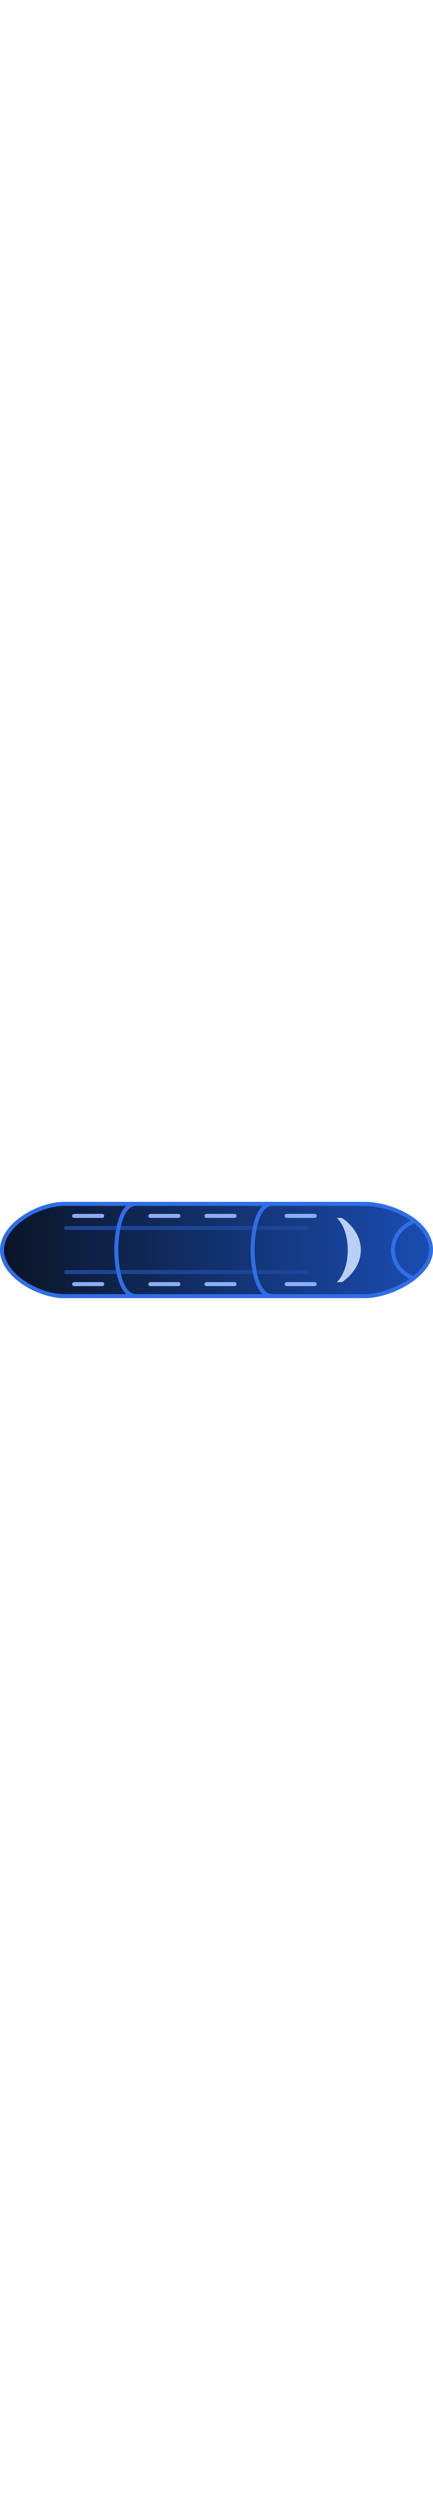 <svg width="26" height="150" viewBox="0 0 108 24" fill="none" xmlns="http://www.w3.org/2000/svg">
<!--    <rect x="0" y="0" width="100%" height="100%" stroke="red"/>-->
    <g transform="translate(0, 25) rotate(-90)">
        <path d="M13 .5c3.072 0 5.94 2.183 8.073 5.297C23.197 8.9 24.5 12.803 24.5 16v75c0 3.22-1.099 7.38-3.116 10.727-2.022 3.355-4.889 5.773-8.384 5.773-3.05 0-5.919-2.404-8.063-5.783C2.807 98.36 1.5 94.202 1.5 91V16c0-3.197 1.303-7.1 3.427-10.203C7.06 2.683 9.928.5 13 .5Z"
              fill="url(#e4sqbxb6za)" stroke="#306EE8"/>
        <path d="M21 85.273V84s-2.214 2.727-8 2.727S5 84 5 84v1.273S7.857 90 13 90s8-4.727 8-4.727Z" fill="#BACFF7"/>
        <path d="M7 16.5a.5.5 0 0 1 1 0v60a.5.5 0 0 1-1 0v-60Zm11 0a.5.5 0 0 1 1 0v60a.5.5 0 0 1-1 0v-60Z" fill="#1D4596"/>
        <path d="M20 103c-2-4.627-5.783-5-7-5-1.217 0-5 .373-7 5m18.5-35c0-4.627-9.5-5-11.5-5s-11.5.373-11.5 5m23-34c0-4.627-9.5-5-11.5-5s-11.5.373-11.5 5"
              stroke="#306EE8"/>
        <rect x="21" y="37" width="1" height="8" rx=".5" fill="#8CAEF2"/>
        <rect x="21" y="18" width="1" height="8" rx=".5" fill="#8CAEF2"/>
        <rect x="21" y="71" width="1" height="8" rx=".5" fill="#8CAEF2"/>
        <rect x="21" y="51" width="1" height="8" rx=".5" fill="#8CAEF2"/>
        <rect x="4" y="37" width="1" height="8" rx=".5" fill="#8CAEF2"/>
        <rect x="4" y="18" width="1" height="8" rx=".5" fill="#8CAEF2"/>
        <rect x="4" y="51" width="1" height="8" rx=".5" fill="#8CAEF2"/>
        <rect x="4" y="71" width="1" height="8" rx=".5" fill="#8CAEF2"/>
<!--        <path opacity=".5"-->
<!--              d="M11 139.4C11 125.35 8.937 97 5.5 97 2.462 97 0 125.35 0 139.4c0 6.36 2.462 10.6 5.5 10.6s5.5-5.03 5.5-10.6Z"-->
<!--              fill="url(#1vqmv16osb)"/>-->
<!--        <path opacity=".5"-->
<!--              d="M26 139.4c0-14.05-2.063-42.4-5.5-42.4-3.038 0-5.5 28.35-5.5 42.4 0 6.36 2.462 10.6 5.5 10.6s5.5-5.03 5.5-10.6Z"-->
<!--              fill="url(#ubdt96w3ec)"/>-->
    </g>
    <defs>
        <linearGradient id="e4sqbxb6za" x1="13" y1="0" x2="13" y2="108" gradientUnits="userSpaceOnUse">
            <stop stop-color="#0B1426"/>
            <stop offset="1" stop-color="#1A4DB3"/>
        </linearGradient>
        <linearGradient id="1vqmv16osb" x1="5.5" y1="150" x2="5.5" y2="97" gradientUnits="userSpaceOnUse">
            <stop offset=".115" stop-color="#fff" stop-opacity="0"/>
            <stop offset=".531" stop-color="#999" stop-opacity=".448"/>
            <stop offset="1" stop-color="#fff" stop-opacity=".4"/>
        </linearGradient>
        <linearGradient id="ubdt96w3ec" x1="20.5" y1="150" x2="20.5" y2="97" gradientUnits="userSpaceOnUse">
            <stop offset=".115" stop-color="#fff" stop-opacity="0"/>
            <stop offset=".531" stop-color="#999" stop-opacity=".448"/>
            <stop offset="1" stop-color="#fff" stop-opacity=".4"/>
        </linearGradient>
    </defs>
</svg>